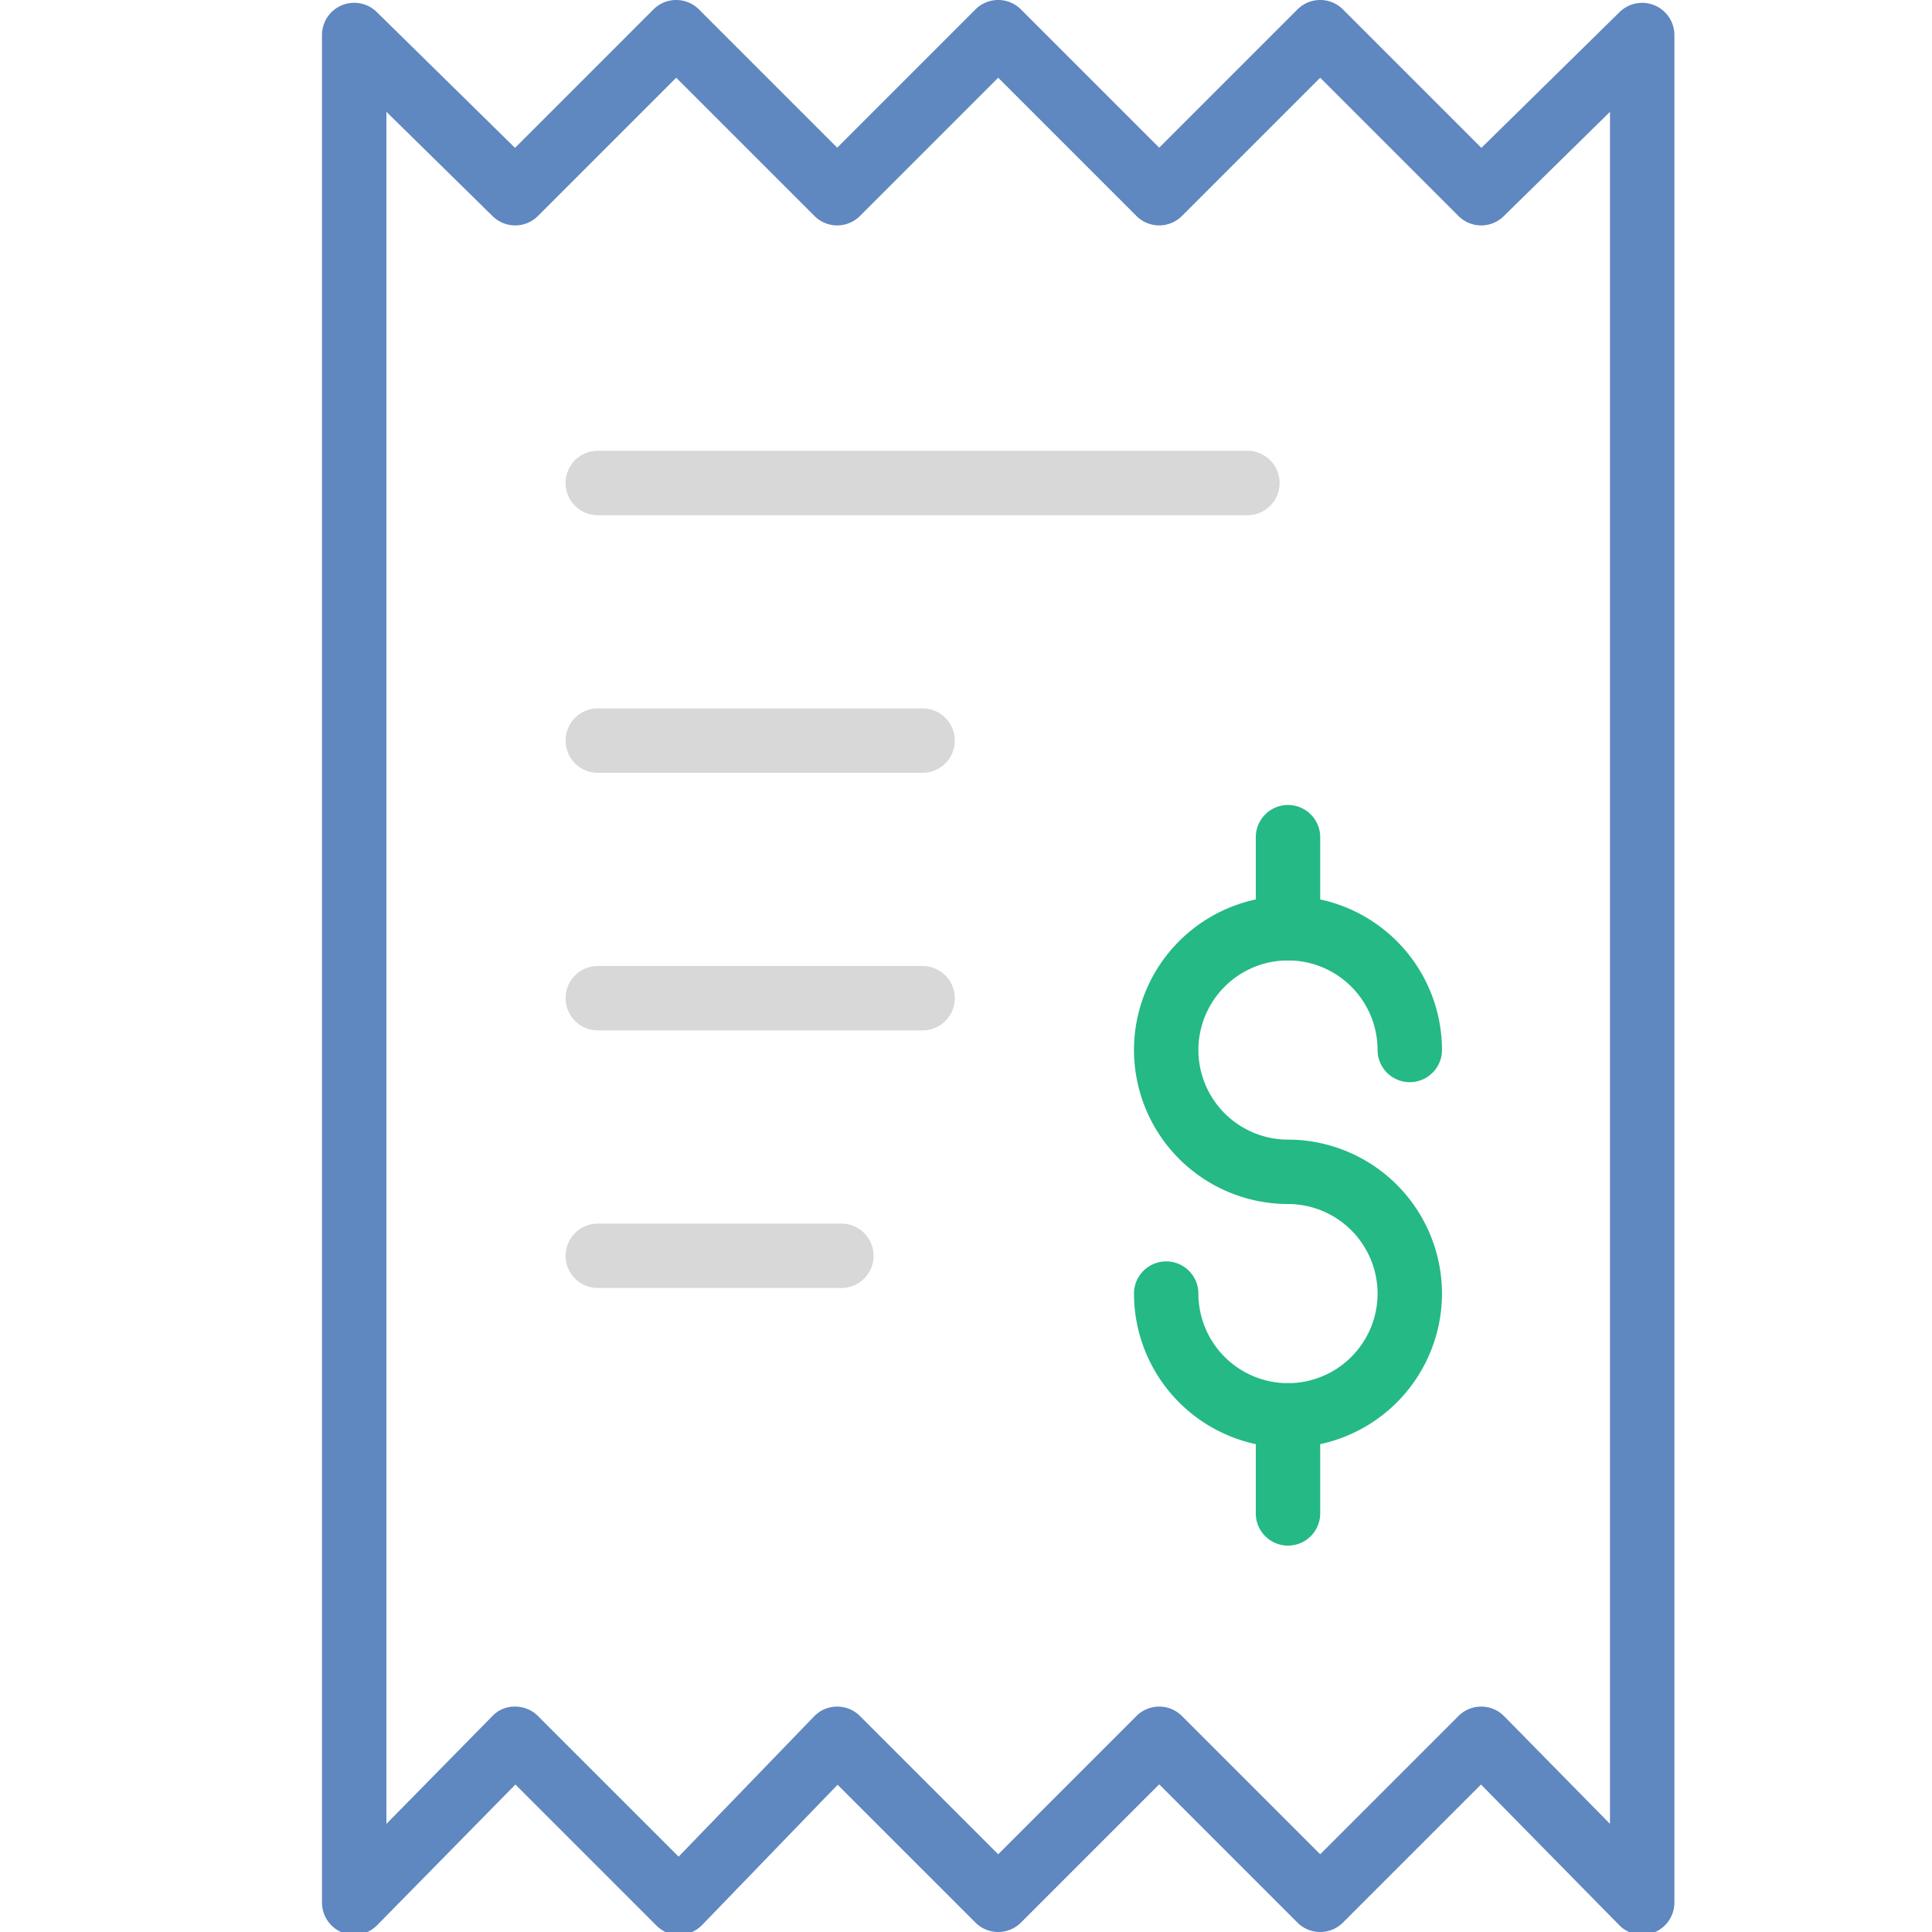 <svg xmlns="http://www.w3.org/2000/svg" width="60" height="60" viewBox="0 0 60 60">
    <g fill="none" fill-rule="evenodd">
        <path fill="#5F87C0" d="M16 53c.265 0 .52.105.707.293l4.368 4.367 4.206-4.354a.993.993 0 0 1 .71-.306H26c.265 0 .52.105.707.293L31 57.586l4.293-4.293a.999.999 0 0 1 1.414 0L41 57.586l4.293-4.293A.997.997 0 0 1 46 53h.004a.996.996 0 0 1 .709.299L50 56.643V3.472l-3.299 3.241a.999.999 0 0 1-1.408-.006L41 2.414l-4.293 4.293a.999.999 0 0 1-1.414 0L31 2.414l-4.293 4.293a.999.999 0 0 1-1.414 0L21 2.414l-4.293 4.293a.999.999 0 0 1-1.408.006L12 3.472v53.171l3.287-3.344A.947.947 0 0 1 16 53m35 7.087a1 1 0 0 1-.713-.299l-4.293-4.368-4.287 4.287a.999.999 0 0 1-1.414 0L36 55.414l-4.293 4.293a.999.999 0 0 1-1.414 0l-4.281-4.28-4.206 4.354a.993.993 0 0 1-.71.306c-.243.036-.526-.103-.716-.293l-4.374-4.374-4.293 4.368c-.284.29-.716.377-1.092.225a1.003 1.003 0 0 1-.621-.926v-58a1 1 0 0 1 1.701-.713l4.293 4.218L20.293.293a.999.999 0 0 1 1.414 0L26 4.586 30.293.293a.999.999 0 0 1 1.414 0L36 4.586 40.293.293a.999.999 0 0 1 1.414 0l4.299 4.299L50.299.374A1.001 1.001 0 0 1 52 1.087v58a1.003 1.003 0 0 1-1 1"/>
        <path fill="#D8D8D8" d="M38.74 16H18.564a1 1 0 1 1 0-2H38.74a1 1 0 1 1 0 2M28.652 24H18.565a1 1 0 1 1 0-2h10.087a1 1 0 1 1 0 2M28.652 32H18.565a1 1 0 1 1 0-2h10.087a1 1 0 1 1 0 2M26.13 40h-7.565a1 1 0 1 1 0-2h7.565a1 1 0 1 1 0 2"/>
        <path fill="#24B985" d="M40 48a1 1 0 0 1-1-1v-3.044a1 1 0 1 1 2 0V47a1 1 0 0 1-1 1M40 29.826a1 1 0 0 1-1-1V26a1 1 0 1 1 2 0v2.826a1 1 0 0 1-1 1"/>
        <path fill="#24B985" d="M40 44.956a4.788 4.788 0 0 1-4.783-4.782 1 1 0 1 1 2 0A2.785 2.785 0 0 0 40 42.956a2.785 2.785 0 0 0 2.782-2.782A2.785 2.785 0 0 0 40 37.392a4.788 4.788 0 0 1-4.783-4.784A4.788 4.788 0 0 1 40 27.826a4.788 4.788 0 0 1 4.782 4.782 1 1 0 1 1-2 0A2.785 2.785 0 0 0 40 29.826a2.785 2.785 0 0 0-2.783 2.782A2.786 2.786 0 0 0 40 35.392a4.787 4.787 0 0 1 4.782 4.782A4.788 4.788 0 0 1 40 44.956"/>
    </g>
</svg>
